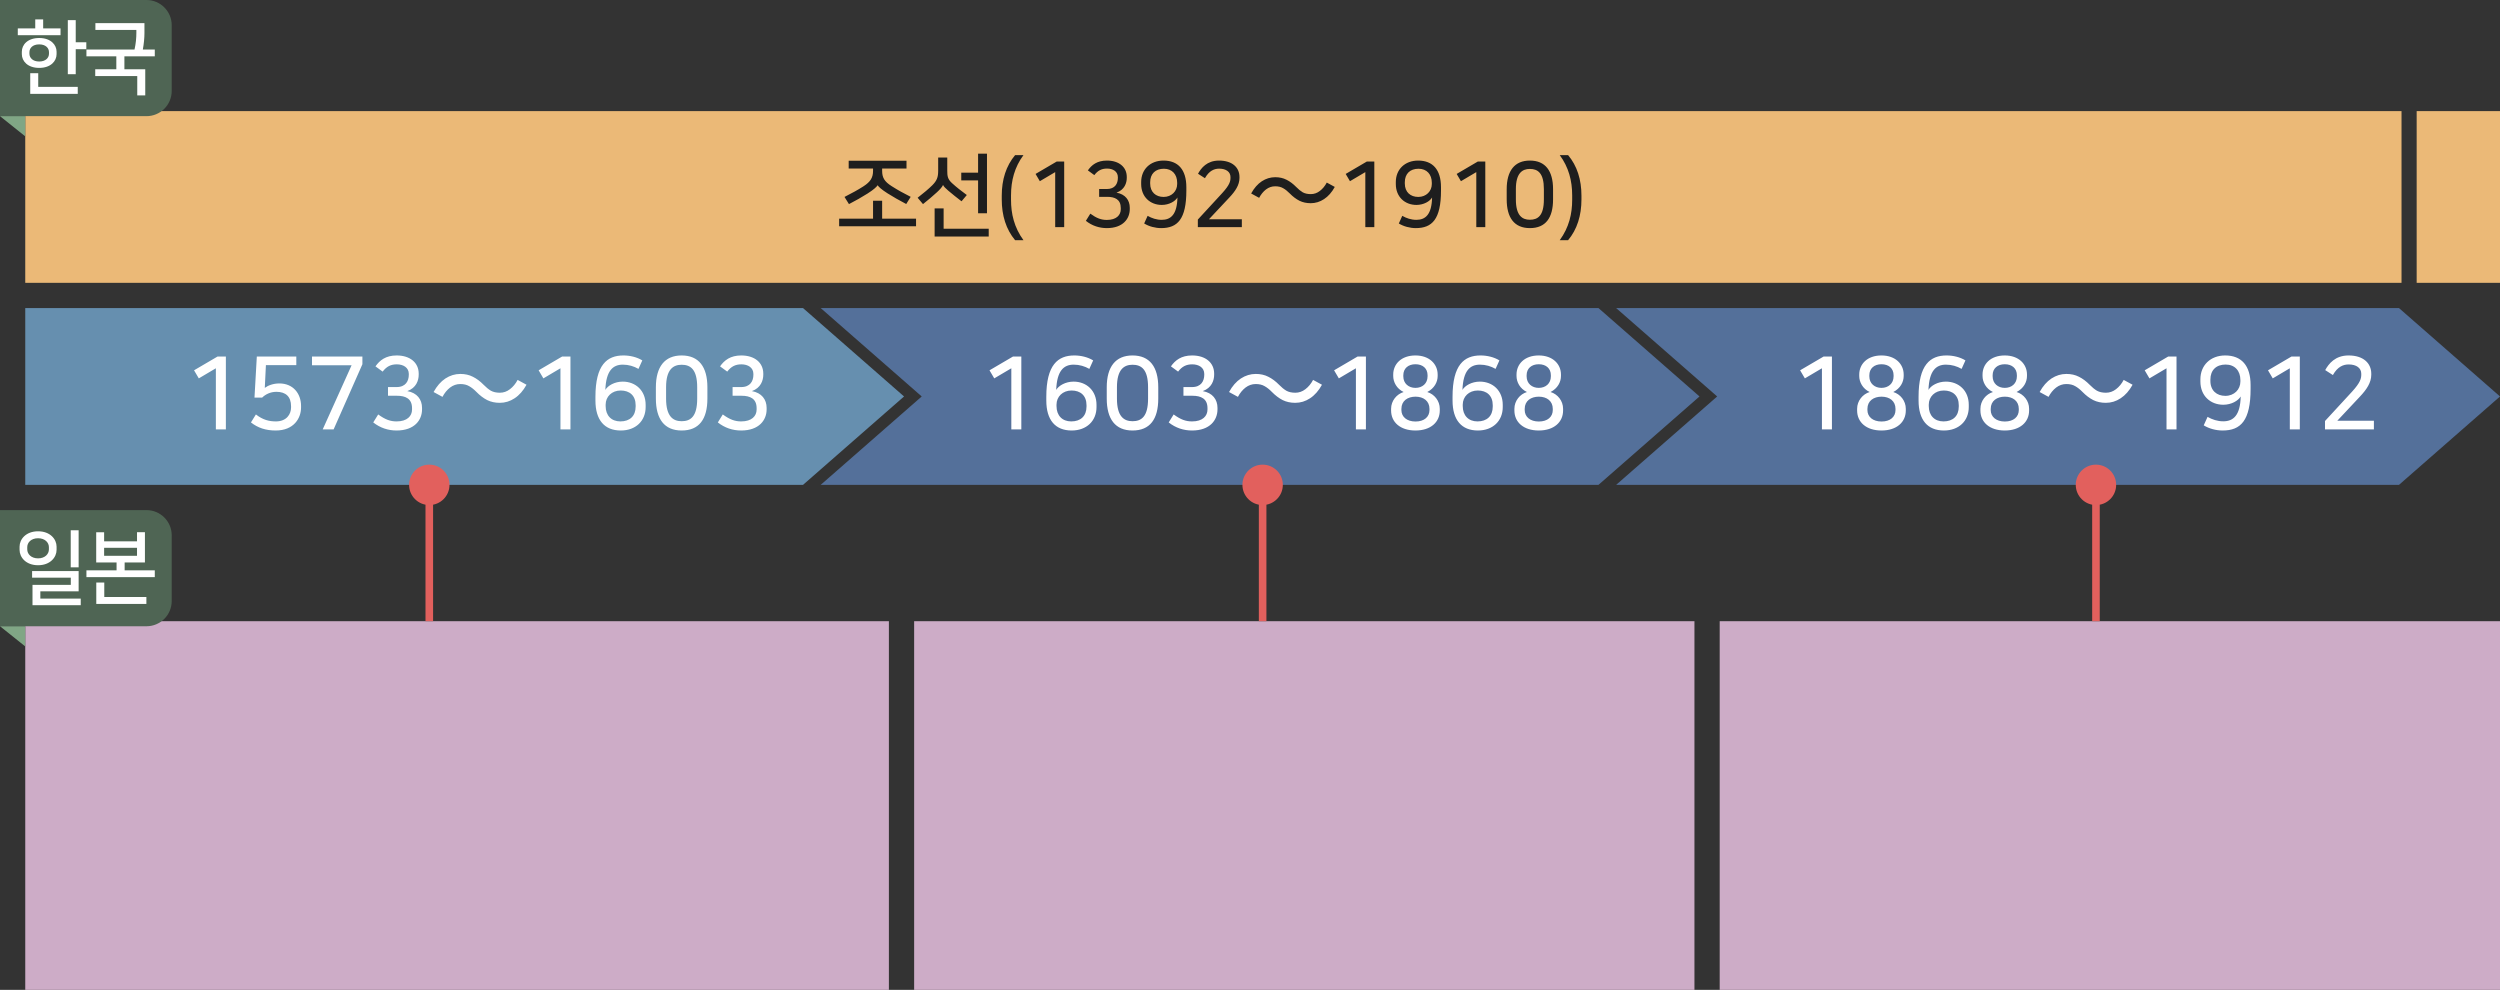 <svg width="990" height="392" viewBox="0 0 990 392" fill="none" xmlns="http://www.w3.org/2000/svg">
<rect x="0" y="0" width="990" height="392" fill="#333333" stroke="none"/>
<rect width="941" height="68" transform="translate(10 44)" fill="#EBB977"/>
<path d="M347.564 73.376H347.528C347.132 74.024 345.908 75.14 343.532 76.652C341.084 78.2 338.888 79.424 336.188 80.828L334.424 77.984C337.52 76.4 339.644 75.248 341.948 73.772C344.72 71.972 345.728 70.352 345.728 67.616V66.752H336.08V63.656H358.976V66.752H349.328V67.616C349.328 70.316 350.192 71.864 353.072 73.7C355.844 75.464 357.608 76.4 360.632 77.948L358.868 80.792C355.808 79.172 353.9 78.092 351.488 76.58C349.112 75.068 347.924 73.988 347.564 73.376ZM349.328 86.588H362.756V89.612H332.3V86.588H345.728V79.496H349.328V86.588ZM373.46 73.268H373.424C373.244 73.88 372.128 75.14 371.012 76.148C369.536 77.516 367.412 79.316 365.504 80.828L363.38 78.308C365.684 76.544 367.916 74.636 369.176 73.376C371.012 71.54 371.516 70.172 371.516 67.652V62.396H375.116V67.508C375.116 69.74 375.26 70.928 376.988 72.512C378.68 74.06 380.732 75.68 382.856 77.228L380.768 79.712C378.896 78.308 377.24 76.94 375.512 75.5C374.432 74.6 373.676 73.808 373.46 73.268ZM390.848 84.464H387.32V71.432H380.66V68.372H387.32V60.848H390.848V84.464ZM373.676 82.52V90.584H391.532V93.68H370.112V82.52H373.676ZM400.365 77.336V79.136C400.365 84.608 401.589 90.044 405.297 95.12H401.985C398.421 90.872 396.693 85.364 396.693 78.956V77.516C396.693 71.108 398.421 65.672 401.985 61.424H405.297C401.769 66.176 400.365 71.576 400.365 77.336ZM421.422 89.936H417.858V68.156L411.774 71.756L410.082 68.876L418.434 63.98H421.422V89.936ZM433.351 69.344L430.795 67.472C432.307 65.312 434.467 63.584 438.355 63.584C443.143 63.584 446.203 66.176 446.203 70.064V70.424C446.203 72.476 445.339 75.14 442.135 76.292C445.627 76.904 447.391 79.28 447.391 82.268V82.808C447.391 86.624 444.691 90.332 438.319 90.332C435.295 90.332 432.451 89.396 430.003 87.452L431.767 84.608C434.287 86.444 436.087 87.092 438.319 87.092C442.099 87.092 443.827 85.184 443.827 82.844V82.376C443.827 78.956 441.487 77.948 438.463 77.948H435.259V74.852H438.319C441.559 74.852 442.675 72.692 442.675 70.46V70.172C442.675 67.904 440.731 66.752 438.391 66.752C436.267 66.752 434.755 67.508 433.351 69.344ZM453.091 88.496L454.459 85.472C456.079 86.408 457.987 87.056 460.039 87.056C463.639 87.056 466.123 84.968 466.267 78.2C465.403 79.712 462.955 81.152 460.075 81.152C455.467 81.152 451.903 77.948 451.903 72.872V72.08C451.903 67.112 455.467 63.584 460.759 63.584C466.519 63.584 469.795 67.184 469.795 74.132V75.464C469.795 86.84 466.267 90.332 459.823 90.332C457.483 90.332 455.035 89.684 453.091 88.496ZM466.159 72.872V72.368C466.159 69.02 464.143 66.824 460.903 66.824C457.555 66.824 455.467 68.804 455.467 72.188V72.656C455.467 76.112 457.735 77.984 460.795 77.984C463.963 77.984 466.159 75.716 466.159 72.872ZM474.344 86.948L484.028 76.436C486.98 73.196 487.268 71.756 487.268 70.388V70.1C487.268 68.048 485.504 66.788 482.804 66.788C480.896 66.788 478.844 67.544 477.152 70.568L474.416 68.804C475.64 66.572 477.944 63.584 482.732 63.584C487.988 63.584 490.832 66.32 490.832 70.1V70.46C490.832 73.268 489.176 75.716 486.836 78.2L478.736 86.84H491.768V89.936H474.344V86.948ZM510.717 76.58C509.853 75.692 508.989 75.008 508.125 74.528C507.285 74.024 506.229 73.772 504.957 73.772C503.637 73.772 502.425 74.192 501.321 75.032C500.241 75.872 499.341 76.976 498.621 78.344L495.453 76.616C496.629 74.48 498.033 72.872 499.665 71.792C501.321 70.712 503.097 70.172 504.993 70.172C506.673 70.172 508.161 70.508 509.457 71.18C510.777 71.828 512.061 72.788 513.309 74.06C514.173 74.948 515.025 75.644 515.865 76.148C516.729 76.628 517.797 76.868 519.069 76.868C520.389 76.868 521.589 76.448 522.669 75.608C523.773 74.768 524.685 73.664 525.405 72.296L528.573 74.024C527.397 76.16 525.981 77.768 524.325 78.848C522.693 79.928 520.929 80.468 519.033 80.468C517.377 80.468 515.889 80.144 514.569 79.496C513.249 78.824 511.965 77.852 510.717 76.58ZM544.233 89.936H540.669V68.156L534.585 71.756L532.893 68.876L541.245 63.98H544.233V89.936ZM553.929 88.496L555.297 85.472C556.917 86.408 558.825 87.056 560.877 87.056C564.477 87.056 566.961 84.968 567.105 78.2C566.241 79.712 563.793 81.152 560.913 81.152C556.305 81.152 552.741 77.948 552.741 72.872V72.08C552.741 67.112 556.305 63.584 561.597 63.584C567.357 63.584 570.633 67.184 570.633 74.132V75.464C570.633 86.84 567.105 90.332 560.661 90.332C558.321 90.332 555.873 89.684 553.929 88.496ZM566.997 72.872V72.368C566.997 69.02 564.981 66.824 561.741 66.824C558.393 66.824 556.305 68.804 556.305 72.188V72.656C556.305 76.112 558.573 77.984 561.633 77.984C564.801 77.984 566.997 75.716 566.997 72.872ZM588.178 89.936H584.614V68.156L578.53 71.756L576.838 68.876L585.19 63.98H588.178V89.936ZM615.011 74.924V78.956C615.011 86.3 612.059 90.332 605.831 90.332C599.675 90.332 596.651 86.228 596.651 78.956V74.924C596.651 67.652 599.783 63.584 605.831 63.584C611.951 63.584 615.011 67.652 615.011 74.924ZM611.375 78.992V74.888C611.375 68.552 608.999 66.896 605.831 66.896C602.807 66.896 600.287 68.588 600.287 74.888V78.992C600.287 85.364 602.807 87.02 605.831 87.02C608.999 87.02 611.375 85.4 611.375 78.992ZM622.583 79.136V77.336C622.583 71.576 621.179 66.176 617.651 61.424H620.963C624.527 65.672 626.255 71.108 626.255 77.516V78.956C626.255 85.364 624.527 90.872 620.963 95.12H617.651C621.359 90.044 622.583 84.608 622.583 79.136Z" fill="#1E1E1E"/>
<rect width="33" height="68" transform="translate(957 44)" fill="#EBB977"/>
<path d="M0 0H58C63.523 0 68 4.477 68 10V36C68 41.523 63.523 46 58 46H0V0Z" fill="#4F6554"/>
<path d="M15.525 26.888C10.949 26.888 8.645 24.2 8.645 21.448V20.488C8.645 17.704 10.949 15.048 15.525 15.048C20.101 15.048 22.405 17.736 22.405 20.488V21.448C22.405 24.2 20.101 26.888 15.525 26.888ZM34.181 16.744V19.496H29.989V29.384H26.853V7.976H29.989V16.744H34.181ZM15.141 29V34.408H30.789V37.16H11.973V29H15.141ZM23.973 11.24V13.928H7.045V11.24H13.957V7.688H17.093V11.24H23.973ZM15.525 24.36C18.117 24.36 19.397 22.856 19.397 21.288V20.648C19.397 19.08 18.149 17.576 15.525 17.576C12.901 17.576 11.653 19.08 11.653 20.648V21.288C11.653 22.856 12.933 24.36 15.525 24.36ZM37.712 30.12V27.432H46.064V22.312H34.224V19.624H53.264C53.808 17.256 54 14.952 54 13.032V11.848H37.776V9.16H57.2V13.16C57.2 14.952 56.976 17.384 56.56 19.624H61.296V22.312H49.264V27.432H57.52V37.768H54.352V30.12H37.712Z" fill="white"/>
<path d="M10 54L0 46H10V54Z" fill="#80A685"/>
<rect width="342" height="146" transform="translate(10 246)" fill="#CDACC7"/>
<rect width="309" height="146" transform="translate(362 246)" fill="#CDACC7"/>
<rect width="309" height="146" transform="translate(681 246)" fill="#CDACC7"/>
<path d="M0 202H58C63.523 202 68 206.477 68 212V238C68 243.523 63.523 248 58 248H0V202Z" fill="#4F6554"/>
<path d="M31.973 239.672H12.869V231.608H28.037V228.76H12.709V226.136H31.141V234.168H15.973V237.048H31.973V239.672ZM31.141 224.664H28.005V209.976H31.141V224.664ZM15.077 210.392C19.877 210.392 22.405 213.528 22.405 216.472V217.752C22.405 220.696 19.877 223.832 15.077 223.832C10.277 223.832 7.749 220.696 7.749 217.752V216.472C7.749 213.528 10.277 210.392 15.077 210.392ZM15.077 221.112C17.829 221.112 19.365 219.384 19.365 217.56V216.664C19.365 214.872 17.829 213.144 15.077 213.144C12.325 213.144 10.789 214.84 10.789 216.664V217.56C10.789 219.384 12.325 221.112 15.077 221.112ZM57.392 210.744V222.744H49.36V225.848H61.296V228.536H34.224V225.848H46.16V222.744H38.096V210.776H41.232V214.36H54.256V210.744H57.392ZM41.296 230.68V236.408H57.968V239.16H38.128V230.68H41.296ZM41.232 216.92V220.088H54.256V216.92H41.232Z" fill="white"/>
<path d="M10 256L0 248H10V256Z" fill="#80A685"/>
<path d="M318 122L358 157L318 192H10V122H318Z" fill="#668FAF"/>
<path d="M89.444 170.04H85.484V145.84L78.724 149.84L76.844 146.64L86.124 141.2H89.444V170.04ZM119.218 160.76V161.36C119.218 165.6 116.378 170.48 109.178 170.48C105.258 170.48 102.098 169.44 99.378 167.28L101.338 164.12C104.098 166.28 106.578 166.88 109.258 166.88C113.458 166.88 115.258 164.04 115.258 161.36V160.88C115.258 157.04 113.138 155.16 109.458 155.16C107.018 155.16 105.098 156.2 103.818 157.44H100.778L101.698 141.2H117.338V144.6H105.298L104.858 153.6C106.138 152.64 108.218 151.84 110.618 151.84C116.098 151.84 119.218 155.88 119.218 160.76ZM143.512 144.24L132.112 170.04H127.792L139.232 144.64H123.552V141.2H143.512V144.24ZM151.526 147.16L148.686 145.08C150.366 142.68 152.766 140.76 157.086 140.76C162.406 140.76 165.806 143.64 165.806 147.96V148.36C165.806 150.64 164.846 153.6 161.286 154.88C165.166 155.56 167.126 158.2 167.126 161.52V162.12C167.126 166.36 164.126 170.48 157.046 170.48C153.686 170.48 150.526 169.44 147.806 167.28L149.766 164.12C152.566 166.16 154.566 166.88 157.046 166.88C161.246 166.88 163.166 164.76 163.166 162.16V161.64C163.166 157.84 160.566 156.72 157.206 156.72H153.646V153.28H157.046C160.646 153.28 161.886 150.88 161.886 148.4V148.08C161.886 145.56 159.726 144.28 157.126 144.28C154.766 144.28 153.086 145.12 151.526 147.16ZM188.66 155.2C187.7 154.213 186.74 153.453 185.78 152.92C184.847 152.36 183.673 152.08 182.26 152.08C180.793 152.08 179.447 152.547 178.22 153.48C177.02 154.413 176.02 155.64 175.22 157.16L171.7 155.24C173.007 152.867 174.567 151.08 176.38 149.88C178.22 148.68 180.193 148.08 182.3 148.08C184.167 148.08 185.82 148.453 187.26 149.2C188.727 149.92 190.153 150.987 191.54 152.4C192.5 153.387 193.447 154.16 194.38 154.72C195.34 155.253 196.527 155.52 197.94 155.52C199.407 155.52 200.74 155.053 201.94 154.12C203.167 153.187 204.18 151.96 204.98 150.44L208.5 152.36C207.193 154.733 205.62 156.52 203.78 157.72C201.967 158.92 200.007 159.52 197.9 159.52C196.06 159.52 194.407 159.16 192.94 158.44C191.473 157.693 190.047 156.613 188.66 155.2ZM225.9 170.04H221.94V145.84L215.18 149.84L213.3 146.64L222.58 141.2H225.9V170.04ZM254.354 142.72L252.834 146.08C251.034 145.04 248.914 144.4 246.634 144.4C242.714 144.4 239.994 146.8 239.714 154.4C240.674 152.72 243.394 151.12 246.594 151.12C251.714 151.12 255.674 154.68 255.674 160.32V161.2C255.674 166.72 251.714 170.48 245.834 170.48C239.354 170.48 235.794 166.32 235.794 158.6V157.12C235.794 144.48 240.394 140.76 246.874 140.76C249.474 140.76 252.194 141.4 254.354 142.72ZM239.834 160.24V160.8C239.834 164.52 242.074 166.88 245.674 166.88C249.394 166.88 251.714 164.76 251.714 161V160.48C251.714 156.64 249.314 154.64 245.794 154.64C242.274 154.64 239.834 157.08 239.834 160.24ZM280.128 153.36V157.84C280.128 166 276.848 170.48 269.928 170.48C263.088 170.48 259.728 165.92 259.728 157.84V153.36C259.728 145.28 263.208 140.76 269.928 140.76C276.728 140.76 280.128 145.28 280.128 153.36ZM276.088 157.88V153.32C276.088 146.28 273.448 144.44 269.928 144.44C266.568 144.44 263.768 146.32 263.768 153.32V157.88C263.768 164.96 266.568 166.8 269.928 166.8C273.448 166.8 276.088 165 276.088 157.88ZM287.982 147.16L285.142 145.08C286.822 142.68 289.222 140.76 293.542 140.76C298.862 140.76 302.262 143.64 302.262 147.96V148.36C302.262 150.64 301.302 153.6 297.742 154.88C301.622 155.56 303.582 158.2 303.582 161.52V162.12C303.582 166.36 300.582 170.48 293.502 170.48C290.142 170.48 286.982 169.44 284.262 167.28L286.222 164.12C289.022 166.16 291.022 166.88 293.502 166.88C297.702 166.88 299.622 164.76 299.622 162.16V161.64C299.622 157.84 297.022 156.72 293.662 156.72H290.102V153.28H293.502C297.102 153.28 298.342 150.88 298.342 148.4V148.08C298.342 145.56 296.182 144.28 293.582 144.28C291.222 144.28 289.542 145.12 287.982 147.16Z" fill="white"/>
<path d="M673 157L633 192H325L365 157L325 122H633L673 157Z" fill="#54709A"/>
<path d="M404.444 170.04H400.484V145.84L393.724 149.84L391.844 146.64L401.124 141.2H404.444V170.04ZM432.898 142.72L431.378 146.08C429.578 145.04 427.458 144.4 425.178 144.4C421.258 144.4 418.538 146.8 418.258 154.4C419.218 152.72 421.938 151.12 425.138 151.12C430.258 151.12 434.218 154.68 434.218 160.32V161.2C434.218 166.72 430.258 170.48 424.378 170.48C417.898 170.48 414.338 166.32 414.338 158.6V157.12C414.338 144.48 418.938 140.76 425.418 140.76C428.018 140.76 430.738 141.4 432.898 142.72ZM418.378 160.24V160.8C418.378 164.52 420.618 166.88 424.218 166.88C427.938 166.88 430.258 164.76 430.258 161V160.48C430.258 156.64 427.858 154.64 424.338 154.64C420.818 154.64 418.378 157.08 418.378 160.24ZM458.672 153.36V157.84C458.672 166 455.392 170.48 448.472 170.48C441.632 170.48 438.272 165.92 438.272 157.84V153.36C438.272 145.28 441.752 140.76 448.472 140.76C455.272 140.76 458.672 145.28 458.672 153.36ZM454.632 157.88V153.32C454.632 146.28 451.992 144.44 448.472 144.44C445.112 144.44 442.312 146.32 442.312 153.32V157.88C442.312 164.96 445.112 166.8 448.472 166.8C451.992 166.8 454.632 165 454.632 157.88ZM466.526 147.16L463.686 145.08C465.366 142.68 467.766 140.76 472.086 140.76C477.406 140.76 480.806 143.64 480.806 147.96V148.36C480.806 150.64 479.846 153.6 476.286 154.88C480.166 155.56 482.126 158.2 482.126 161.52V162.12C482.126 166.36 479.126 170.48 472.046 170.48C468.686 170.48 465.526 169.44 462.806 167.28L464.766 164.12C467.566 166.16 469.566 166.88 472.046 166.88C476.246 166.88 478.166 164.76 478.166 162.16V161.64C478.166 157.84 475.566 156.72 472.206 156.72H468.646V153.28H472.046C475.646 153.28 476.886 150.88 476.886 148.4V148.08C476.886 145.56 474.726 144.28 472.126 144.28C469.766 144.28 468.086 145.12 466.526 147.16ZM503.66 155.2C502.7 154.213 501.74 153.453 500.78 152.92C499.847 152.36 498.673 152.08 497.26 152.08C495.793 152.08 494.447 152.547 493.22 153.48C492.02 154.413 491.02 155.64 490.22 157.16L486.7 155.24C488.007 152.867 489.567 151.08 491.38 149.88C493.22 148.68 495.193 148.08 497.3 148.08C499.167 148.08 500.82 148.453 502.26 149.2C503.727 149.92 505.153 150.987 506.54 152.4C507.5 153.387 508.447 154.16 509.38 154.72C510.34 155.253 511.527 155.52 512.94 155.52C514.407 155.52 515.74 155.053 516.94 154.12C518.167 153.187 519.18 151.96 519.98 150.44L523.5 152.36C522.193 154.733 520.62 156.52 518.78 157.72C516.967 158.92 515.007 159.52 512.9 159.52C511.06 159.52 509.407 159.16 507.94 158.44C506.473 157.693 505.047 156.613 503.66 155.2ZM540.9 170.04H536.94V145.84L530.18 149.84L528.3 146.64L537.58 141.2H540.9V170.04ZM555.714 148.6V149.04C555.714 151.88 557.834 153.6 560.514 153.6C563.234 153.6 565.314 151.88 565.314 149.04V148.6C565.314 145.88 563.394 144.24 560.514 144.24C557.674 144.24 555.714 145.88 555.714 148.6ZM554.954 161.92V162.36C554.954 165.08 557.114 166.92 560.554 166.92C563.994 166.92 566.074 165.08 566.074 162.36V161.92C566.074 158.8 563.714 157.08 560.554 157.08C557.434 157.08 554.954 158.72 554.954 161.92ZM550.874 162.56V161.88C550.874 158.72 553.074 156.08 555.834 155.24C553.074 153.92 551.714 151.32 551.714 148.88V148.32C551.714 144.2 554.874 140.76 560.514 140.76C566.074 140.76 569.314 144.2 569.314 148.32V148.88C569.314 151.32 567.994 153.8 565.194 155.24C567.994 156.08 570.154 158.72 570.154 161.88V162.56C570.154 167.16 566.554 170.48 560.514 170.48C554.474 170.48 550.874 167.16 550.874 162.56ZM593.768 142.72L592.248 146.08C590.448 145.04 588.328 144.4 586.048 144.4C582.128 144.4 579.408 146.8 579.128 154.4C580.088 152.72 582.808 151.12 586.008 151.12C591.128 151.12 595.088 154.68 595.088 160.32V161.2C595.088 166.72 591.128 170.48 585.248 170.48C578.768 170.48 575.208 166.32 575.208 158.6V157.12C575.208 144.48 579.808 140.76 586.288 140.76C588.888 140.76 591.608 141.4 593.768 142.72ZM579.248 160.24V160.8C579.248 164.52 581.488 166.88 585.088 166.88C588.808 166.88 591.128 164.76 591.128 161V160.48C591.128 156.64 588.728 154.64 585.208 154.64C581.688 154.64 579.248 157.08 579.248 160.24ZM604.542 148.6V149.04C604.542 151.88 606.662 153.6 609.342 153.6C612.062 153.6 614.142 151.88 614.142 149.04V148.6C614.142 145.88 612.222 144.24 609.342 144.24C606.502 144.24 604.542 145.88 604.542 148.6ZM603.782 161.92V162.36C603.782 165.08 605.942 166.92 609.382 166.92C612.822 166.92 614.902 165.08 614.902 162.36V161.92C614.902 158.8 612.542 157.08 609.382 157.08C606.262 157.08 603.782 158.72 603.782 161.92ZM599.702 162.56V161.88C599.702 158.72 601.902 156.08 604.662 155.24C601.902 153.92 600.542 151.32 600.542 148.88V148.32C600.542 144.2 603.702 140.76 609.342 140.76C614.902 140.76 618.142 144.2 618.142 148.32V148.88C618.142 151.32 616.822 153.8 614.022 155.24C616.822 156.08 618.982 158.72 618.982 161.88V162.56C618.982 167.16 615.382 170.48 609.342 170.48C603.302 170.48 599.702 167.16 599.702 162.56Z" fill="white"/>
<path d="M990 157L950 192H640L680 157L640 122H950L990 157Z" fill="#54709A"/>
<path d="M725.444 170.04H721.484V145.84L714.724 149.84L712.844 146.64L722.124 141.2H725.444V170.04ZM740.258 148.6V149.04C740.258 151.88 742.378 153.6 745.058 153.6C747.778 153.6 749.858 151.88 749.858 149.04V148.6C749.858 145.88 747.938 144.24 745.058 144.24C742.218 144.24 740.258 145.88 740.258 148.6ZM739.498 161.92V162.36C739.498 165.08 741.658 166.92 745.098 166.92C748.538 166.92 750.618 165.08 750.618 162.36V161.92C750.618 158.8 748.258 157.08 745.098 157.08C741.978 157.08 739.498 158.72 739.498 161.92ZM735.418 162.56V161.88C735.418 158.72 737.618 156.08 740.378 155.24C737.618 153.92 736.258 151.32 736.258 148.88V148.32C736.258 144.2 739.418 140.76 745.058 140.76C750.618 140.76 753.858 144.2 753.858 148.32V148.88C753.858 151.32 752.538 153.8 749.738 155.24C752.538 156.08 754.698 158.72 754.698 161.88V162.56C754.698 167.16 751.098 170.48 745.058 170.48C739.018 170.48 735.418 167.16 735.418 162.56ZM778.312 142.72L776.792 146.08C774.992 145.04 772.872 144.4 770.592 144.4C766.672 144.4 763.952 146.8 763.672 154.4C764.632 152.72 767.352 151.12 770.552 151.12C775.672 151.12 779.632 154.68 779.632 160.32V161.2C779.632 166.72 775.672 170.48 769.792 170.48C763.312 170.48 759.752 166.32 759.752 158.6V157.12C759.752 144.48 764.352 140.76 770.832 140.76C773.432 140.76 776.152 141.4 778.312 142.72ZM763.792 160.24V160.8C763.792 164.52 766.032 166.88 769.632 166.88C773.352 166.88 775.672 164.76 775.672 161V160.48C775.672 156.64 773.272 154.64 769.752 154.64C766.232 154.64 763.792 157.08 763.792 160.24ZM789.086 148.6V149.04C789.086 151.88 791.206 153.6 793.886 153.6C796.606 153.6 798.686 151.88 798.686 149.04V148.6C798.686 145.88 796.766 144.24 793.886 144.24C791.046 144.24 789.086 145.88 789.086 148.6ZM788.326 161.92V162.36C788.326 165.08 790.486 166.92 793.926 166.92C797.366 166.92 799.446 165.08 799.446 162.36V161.92C799.446 158.8 797.086 157.08 793.926 157.08C790.806 157.08 788.326 158.72 788.326 161.92ZM784.246 162.56V161.88C784.246 158.72 786.446 156.08 789.206 155.24C786.446 153.92 785.086 151.32 785.086 148.88V148.32C785.086 144.2 788.246 140.76 793.886 140.76C799.446 140.76 802.686 144.2 802.686 148.32V148.88C802.686 151.32 801.366 153.8 798.566 155.24C801.366 156.08 803.526 158.72 803.526 161.88V162.56C803.526 167.16 799.926 170.48 793.886 170.48C787.846 170.48 784.246 167.16 784.246 162.56ZM824.66 155.2C823.7 154.213 822.74 153.453 821.78 152.92C820.847 152.36 819.673 152.08 818.26 152.08C816.793 152.08 815.447 152.547 814.22 153.48C813.02 154.413 812.02 155.64 811.22 157.16L807.7 155.24C809.007 152.867 810.567 151.08 812.38 149.88C814.22 148.68 816.193 148.08 818.3 148.08C820.167 148.08 821.82 148.453 823.26 149.2C824.727 149.92 826.153 150.987 827.54 152.4C828.5 153.387 829.447 154.16 830.38 154.72C831.34 155.253 832.527 155.52 833.94 155.52C835.407 155.52 836.74 155.053 837.94 154.12C839.167 153.187 840.18 151.96 840.98 150.44L844.5 152.36C843.193 154.733 841.62 156.52 839.78 157.72C837.967 158.92 836.007 159.52 833.9 159.52C832.06 159.52 830.407 159.16 828.94 158.44C827.473 157.693 826.047 156.613 824.66 155.2ZM861.9 170.04H857.94V145.84L851.18 149.84L849.3 146.64L858.58 141.2H861.9V170.04ZM872.674 168.44L874.194 165.08C875.994 166.12 878.114 166.84 880.394 166.84C884.394 166.84 887.154 164.52 887.314 157C886.354 158.68 883.634 160.28 880.434 160.28C875.314 160.28 871.354 156.72 871.354 151.08V150.2C871.354 144.68 875.314 140.76 881.194 140.76C887.594 140.76 891.234 144.76 891.234 152.48V153.96C891.234 166.6 887.314 170.48 880.154 170.48C877.554 170.48 874.834 169.76 872.674 168.44ZM887.194 151.08V150.52C887.194 146.8 884.954 144.36 881.354 144.36C877.634 144.36 875.314 146.56 875.314 150.32V150.84C875.314 154.68 877.834 156.76 881.234 156.76C884.754 156.76 887.194 154.24 887.194 151.08ZM910.728 170.04H906.768V145.84L900.008 149.84L898.128 146.64L907.408 141.2H910.728V170.04ZM920.702 166.72L931.462 155.04C934.742 151.44 935.062 149.84 935.062 148.32V148C935.062 145.72 933.102 144.32 930.102 144.32C927.982 144.32 925.702 145.16 923.822 148.52L920.782 146.56C922.142 144.08 924.702 140.76 930.022 140.76C935.862 140.76 939.022 143.8 939.022 148V148.4C939.022 151.52 937.182 154.24 934.582 157L925.582 166.6H940.062V170.04H920.702V166.72Z" fill="white"/>
<path d="M170 200C174.418 200 178 196.418 178 192C178 187.582 174.418 184 170 184C165.582 184 162 187.582 162 192C162 196.418 165.582 200 170 200ZM170 246H171.5V192H170H168.5V246H170Z" fill="#E2605D"/>
<path d="M500 200C504.418 200 508 196.418 508 192C508 187.582 504.418 184 500 184C495.582 184 492 187.582 492 192C492 196.418 495.582 200 500 200ZM500 246H501.5V192H500H498.5V246H500Z" fill="#E2605D"/>
<path d="M830 200C834.418 200 838 196.418 838 192C838 187.582 834.418 184 830 184C825.582 184 822 187.582 822 192C822 196.418 825.582 200 830 200ZM830 246H831.5V192H830H828.5V246H830Z" fill="#E2605D"/>
</svg>
